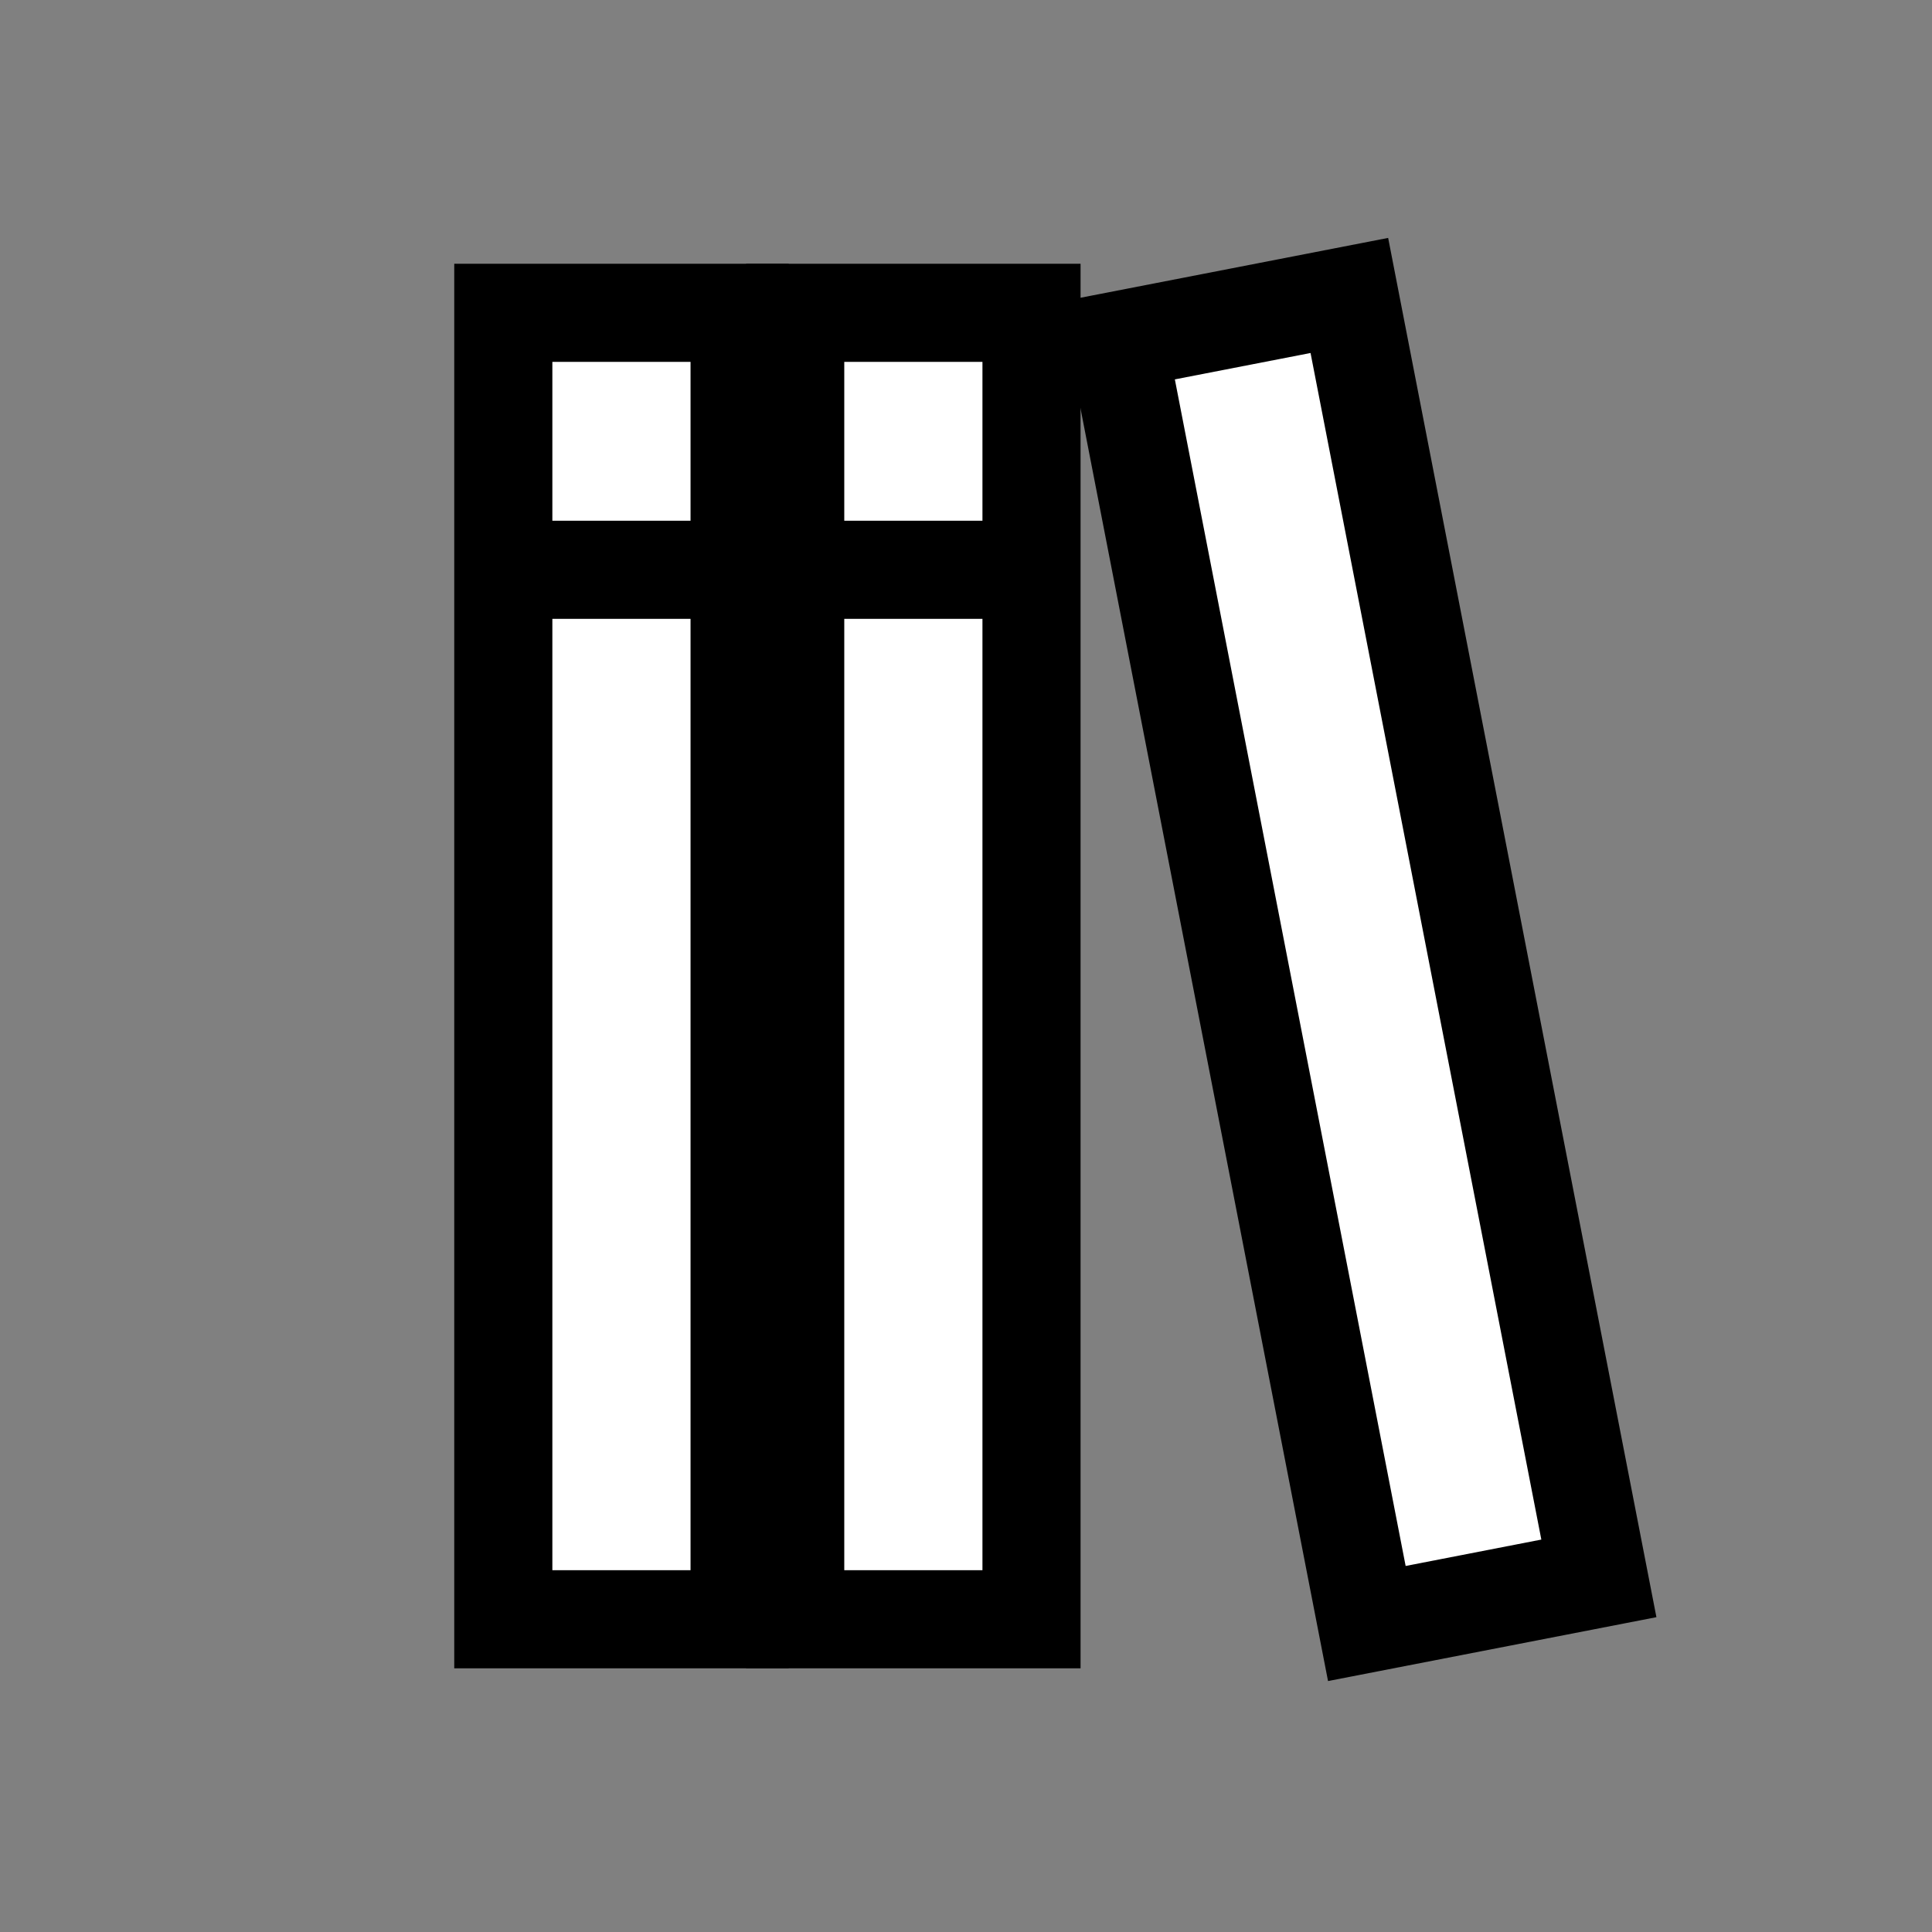 <?xml version="1.0" encoding="utf-8"?>
<!-- Generator: Adobe Illustrator 23.0.3, SVG Export Plug-In . SVG Version: 6.00 Build 0)  -->
<svg version="1.1" id="Layer_1" xmlns="http://www.w3.org/2000/svg" xmlns:xlink="http://www.w3.org/1999/xlink" x="0px" y="0px"
	 viewBox="0 0 256 256" style="enable-background:new 0 0 256 256;" xml:space="preserve">
<rect x="0" y="0" width="256" height="256" fill="#808080" stroke="none"/>
<style type="text/css">
	.st0{fill:#FFFFFF;stroke:#000000;stroke-width:13;stroke-miterlimit:10;}
</style>
<rect x="66.69" y="41.45" class="st0" width="31.31" height="173.11"/>
<rect x="105.37" y="41.45" class="st0" width="31.31" height="173.11"/>
<rect x="164.26" y="40.45" transform="matrix(0.982 -0.191 0.191 0.982 -20.98 36.781)" class="st0" width="31.31" height="173.11"/>
<line class="st0" x1="66.69" y1="75.5" x2="136.67" y2="75.5"/>
</svg>
